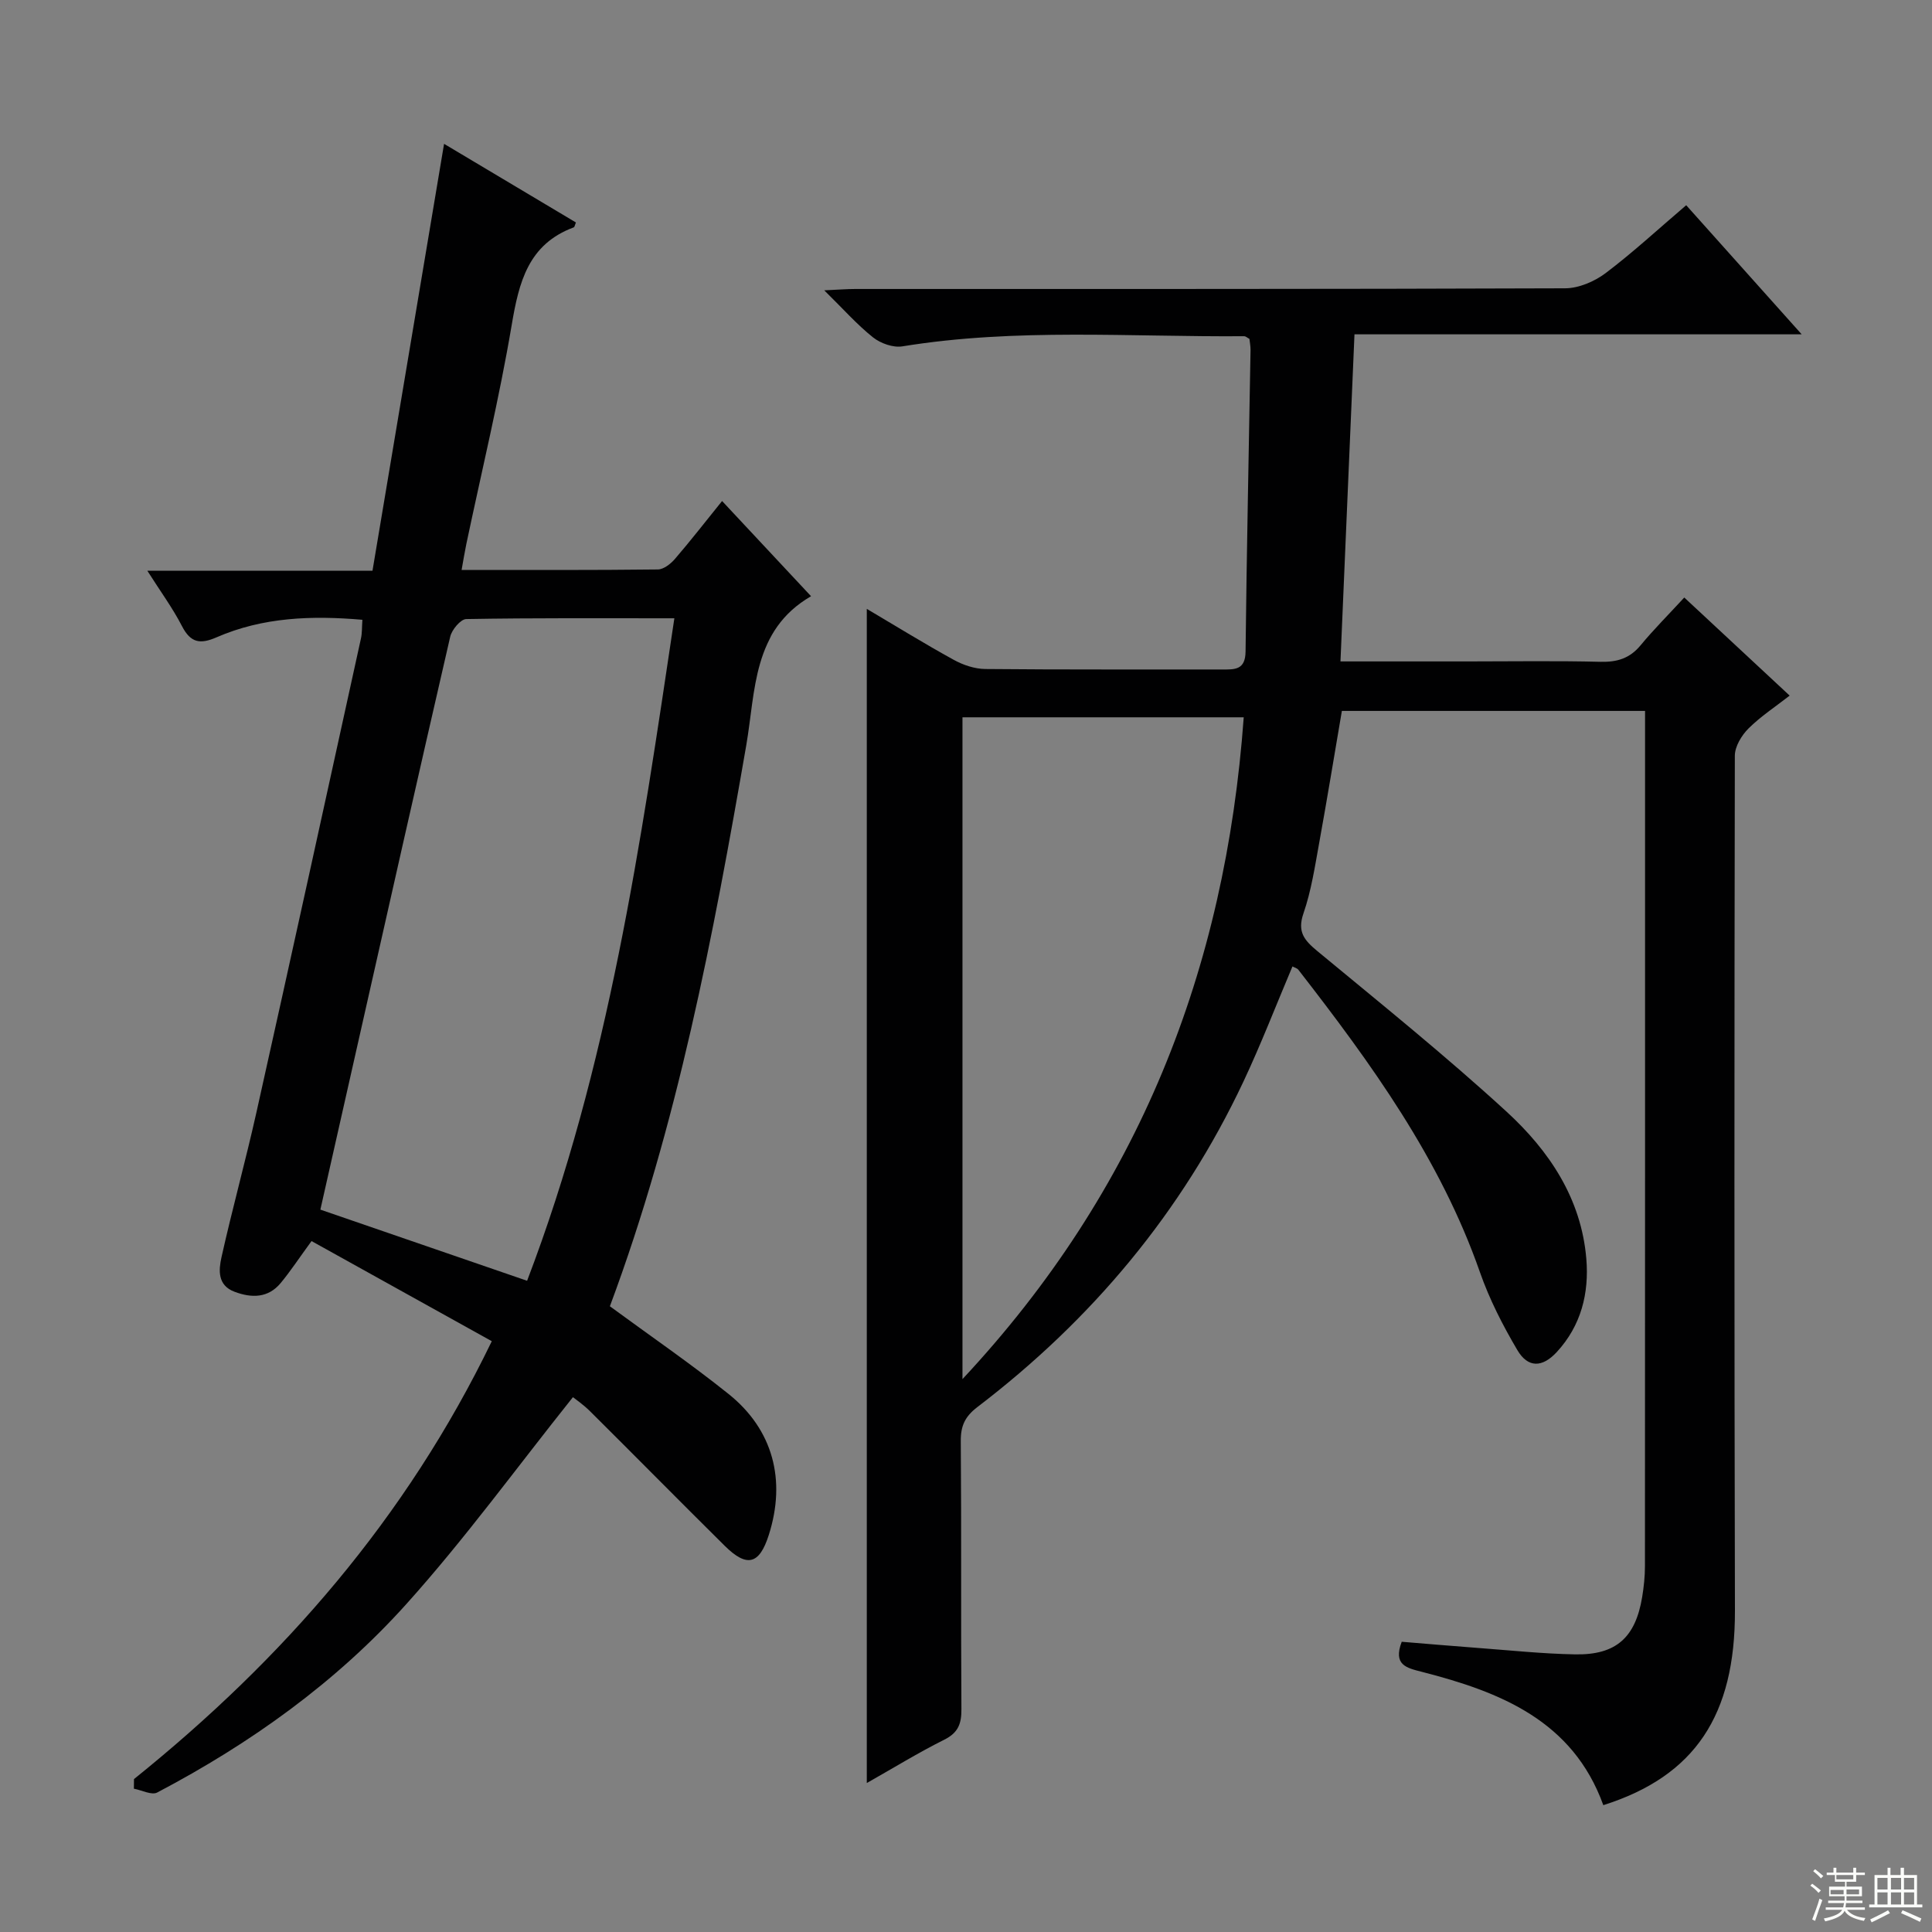 <svg enable-background="new 0 0 400 400" viewBox="0 0 400 400" xmlns="http://www.w3.org/2000/svg"><rect x="0" y="0" width="400" height="400" fill="#808080" stroke="none"/><path d="m331.95 373.74c-6.33-17.51-21.33-23.44-37.55-27.6-3.16-.81-6.03-1.39-4.19-6.23 5.06.41 10.3.87 15.54 1.26 6.79.5 13.58 1.23 20.38 1.35 8.46.15 12.47-3.48 13.86-11.85.35-2.12.58-4.29.58-6.44.03-57.16.02-114.33.02-171.49 0-1.79 0-3.57 0-5.55-21.26 0-41.89 0-62.77 0-1.56 9.13-3.05 18.26-4.7 27.35-.89 4.9-1.64 9.89-3.25 14.56-1.33 3.85.18 5.58 2.87 7.81 13.2 10.92 26.56 21.68 39.18 33.25 8.8 8.07 15.47 17.97 16.51 30.45.6 7.15-1.08 13.86-6.12 19.32-2.98 3.23-5.95 3.33-8.16-.41-3.02-5.12-5.78-10.51-7.74-16.11-8.21-23.5-22.55-43.26-37.59-62.62-.27-.35-.82-.47-1.23-.7-3.39 8.01-6.49 16.06-10.15 23.84-12.73 27.04-31.39 49.31-55.09 67.39-2.55 1.95-3.46 3.89-3.43 7.04.15 18.5.01 37 .13 55.5.02 2.98-.63 4.86-3.52 6.31-5.44 2.72-10.64 5.92-16.07 8.99 0-81.27 0-161.94 0-243.1 6.07 3.59 11.96 7.23 18.02 10.56 1.94 1.07 4.32 1.87 6.51 1.89 16.33.16 32.66.07 49 .1 2.65.01 4.85.13 4.89-3.73.23-20.81.68-41.62 1.03-62.43.01-.8-.16-1.61-.23-2.29-.49-.26-.78-.55-1.07-.55-23.6.18-47.27-1.73-70.78 2.1-1.91.31-4.51-.61-6.08-1.86-3.33-2.65-6.19-5.9-10.1-9.74 2.93-.13 4.67-.28 6.4-.28 49-.01 97.99.04 146.99-.14 2.82-.01 6.06-1.4 8.37-3.13 5.68-4.29 10.93-9.15 16.7-14.07 7.78 8.7 15.37 17.19 23.91 26.73-31.53 0-61.84 0-92.59 0-.98 22.9-1.93 45.04-2.9 67.72h26.34c9.17 0 18.34-.15 27.5.08 3.44.08 6.04-.7 8.28-3.4 2.74-3.31 5.8-6.37 9.06-9.91 7.58 7.06 14.48 13.48 21.82 20.31-2.99 2.33-6.02 4.31-8.53 6.81-1.43 1.43-2.82 3.73-2.82 5.64-.11 59-.12 117.99.02 176.99.06 21.6-8.22 34.26-27.25 40.28zm-132.68-88.21c36.53-39.1 54.44-84.81 58.23-137.02-19.64 0-38.84 0-58.23 0z" fill="#010102"/><path d="m27.74 368.34c30.86-24.82 56.35-53.98 74.08-90.66-12.72-7.07-25.09-13.94-37.32-20.73-2.66 3.64-4.38 6.27-6.38 8.68-2.61 3.15-6.02 3.14-9.55 1.82-3.58-1.33-3.3-4.52-2.71-7.17 2.24-10.03 4.99-19.95 7.23-29.97 7.3-32.69 14.46-65.41 21.64-98.12.25-1.12.19-2.32.3-3.87-10.4-.9-20.57-.57-30.22 3.64-3.38 1.47-5.35 1.13-7.13-2.32-1.94-3.77-4.49-7.23-7.18-11.48h46.62c4.93-29.38 9.82-58.58 14.82-88.38 8.94 5.33 18.12 10.81 27.3 16.28-.22.52-.27.94-.45 1.01-9.43 3.5-11.35 11.34-12.85 20.23-2.57 15.2-6.21 30.23-9.39 45.33-.34 1.62-.6 3.26-.98 5.37 13.71 0 27.17.06 40.63-.1 1.2-.01 2.66-1.16 3.53-2.17 3.25-3.77 6.31-7.72 9.77-12 6.24 6.68 12.32 13.19 18.42 19.71-12.15 7.04-11.46 19.59-13.42 30.9-6.83 39.4-14.26 78.66-28.23 116.11 8.33 6.12 16.68 11.84 24.56 18.15 9.24 7.39 11.96 17.86 8.34 29.2-1.95 6.12-4.52 6.8-9.13 2.24-9.34-9.25-18.57-18.61-27.89-27.87-1.38-1.37-3.01-2.48-3.53-2.9-11.62 14.54-22.37 29.36-34.55 42.9-14.56 16.19-32.22 28.8-51.52 38.95-1.15.61-3.2-.49-4.83-.79 0-.68.01-1.33.02-1.99zm111.88-240.33c-14.84 0-28.97-.09-43.09.16-1.16.02-2.99 2.21-3.32 3.66-6.67 28.9-13.17 57.85-19.7 86.78-2.39 10.6-4.79 21.21-7.18 31.83 14.45 4.97 28.35 9.76 42.8 14.73 16.91-44.27 23.48-90.37 30.49-137.16z" fill="#010102"/><g fill="#fbfcfa"><path d="m374.8 390.4.4-.4c.7.5 1.3 1 1.8 1.4l-.5.5c-.5-.6-1.1-1.1-1.7-1.5zm1 7.3-.6-.3c.5-1.4 1.1-2.8 1.5-4.3.2.1.4.2.6.3-.5 1.3-1 2.8-1.5 4.3zm-.4-10.3.4-.4c.4.3 1 .8 1.7 1.4l-.5.5c-.4-.5-1-1-1.6-1.5zm2.5.3h1.7v-1h.6v1h3.5v-1h.6v1h1.8v.5h-1.8v1.4h-2v1h3.2v2h-3.2v.9h3.3v.5h-3.4c0 .3-.1.6-.1.9h4v.5h-3.7c.7.9 1.9 1.5 3.8 1.7-.1.2-.2.4-.3.6-2.1-.4-3.5-1.1-4-2.1-.4 1-1.8 1.7-4 2.2-.1-.2-.2-.4-.3-.6 2.1-.4 3.4-1 3.8-1.8h-3.4v-.5h3.6c.1-.3.1-.6.2-.9h-3.3v-.5h3.4c0-.3 0-.6 0-.9h-3.2v-2h3.3v-1h-2.1v-1.4h-1.7v-.5zm1.1 3.5v1h2.7c0-.3 0-.4 0-.4 0-.1 0-.2 0-.2 0-.1 0-.2 0-.3h-2.7zm1.2-3v.9h3.5v-.9zm4.7 3h-2.6v.6.4h2.6z"/><path d="m393.6 386.7h.6v1.5h2.7v6.1h1.1v.6h-11v-.6h1.1v-6.1h2.7v-1.5h.6v1.5h2.1v-1.5zm-2.7 8.8.4.6c-1.2.6-2.5 1.3-3.8 1.9-.1-.2-.2-.4-.3-.6 1.2-.6 2.5-1.2 3.7-1.9zm-2.2-6.7v2.4h2.1v-2.4zm0 3v2.5h2.1v-2.5zm2.8-3v2.4h2.1v-2.4zm0 3v2.5h2.1v-2.5zm6 6.1c-1.4-.7-2.7-1.3-3.9-1.8l.3-.6c1.5.6 2.7 1.2 3.9 1.7zm-1.2-9.1h-2.1v2.4h2.1zm-2.1 3v2.5h2.1v-2.5z"/></g></svg>